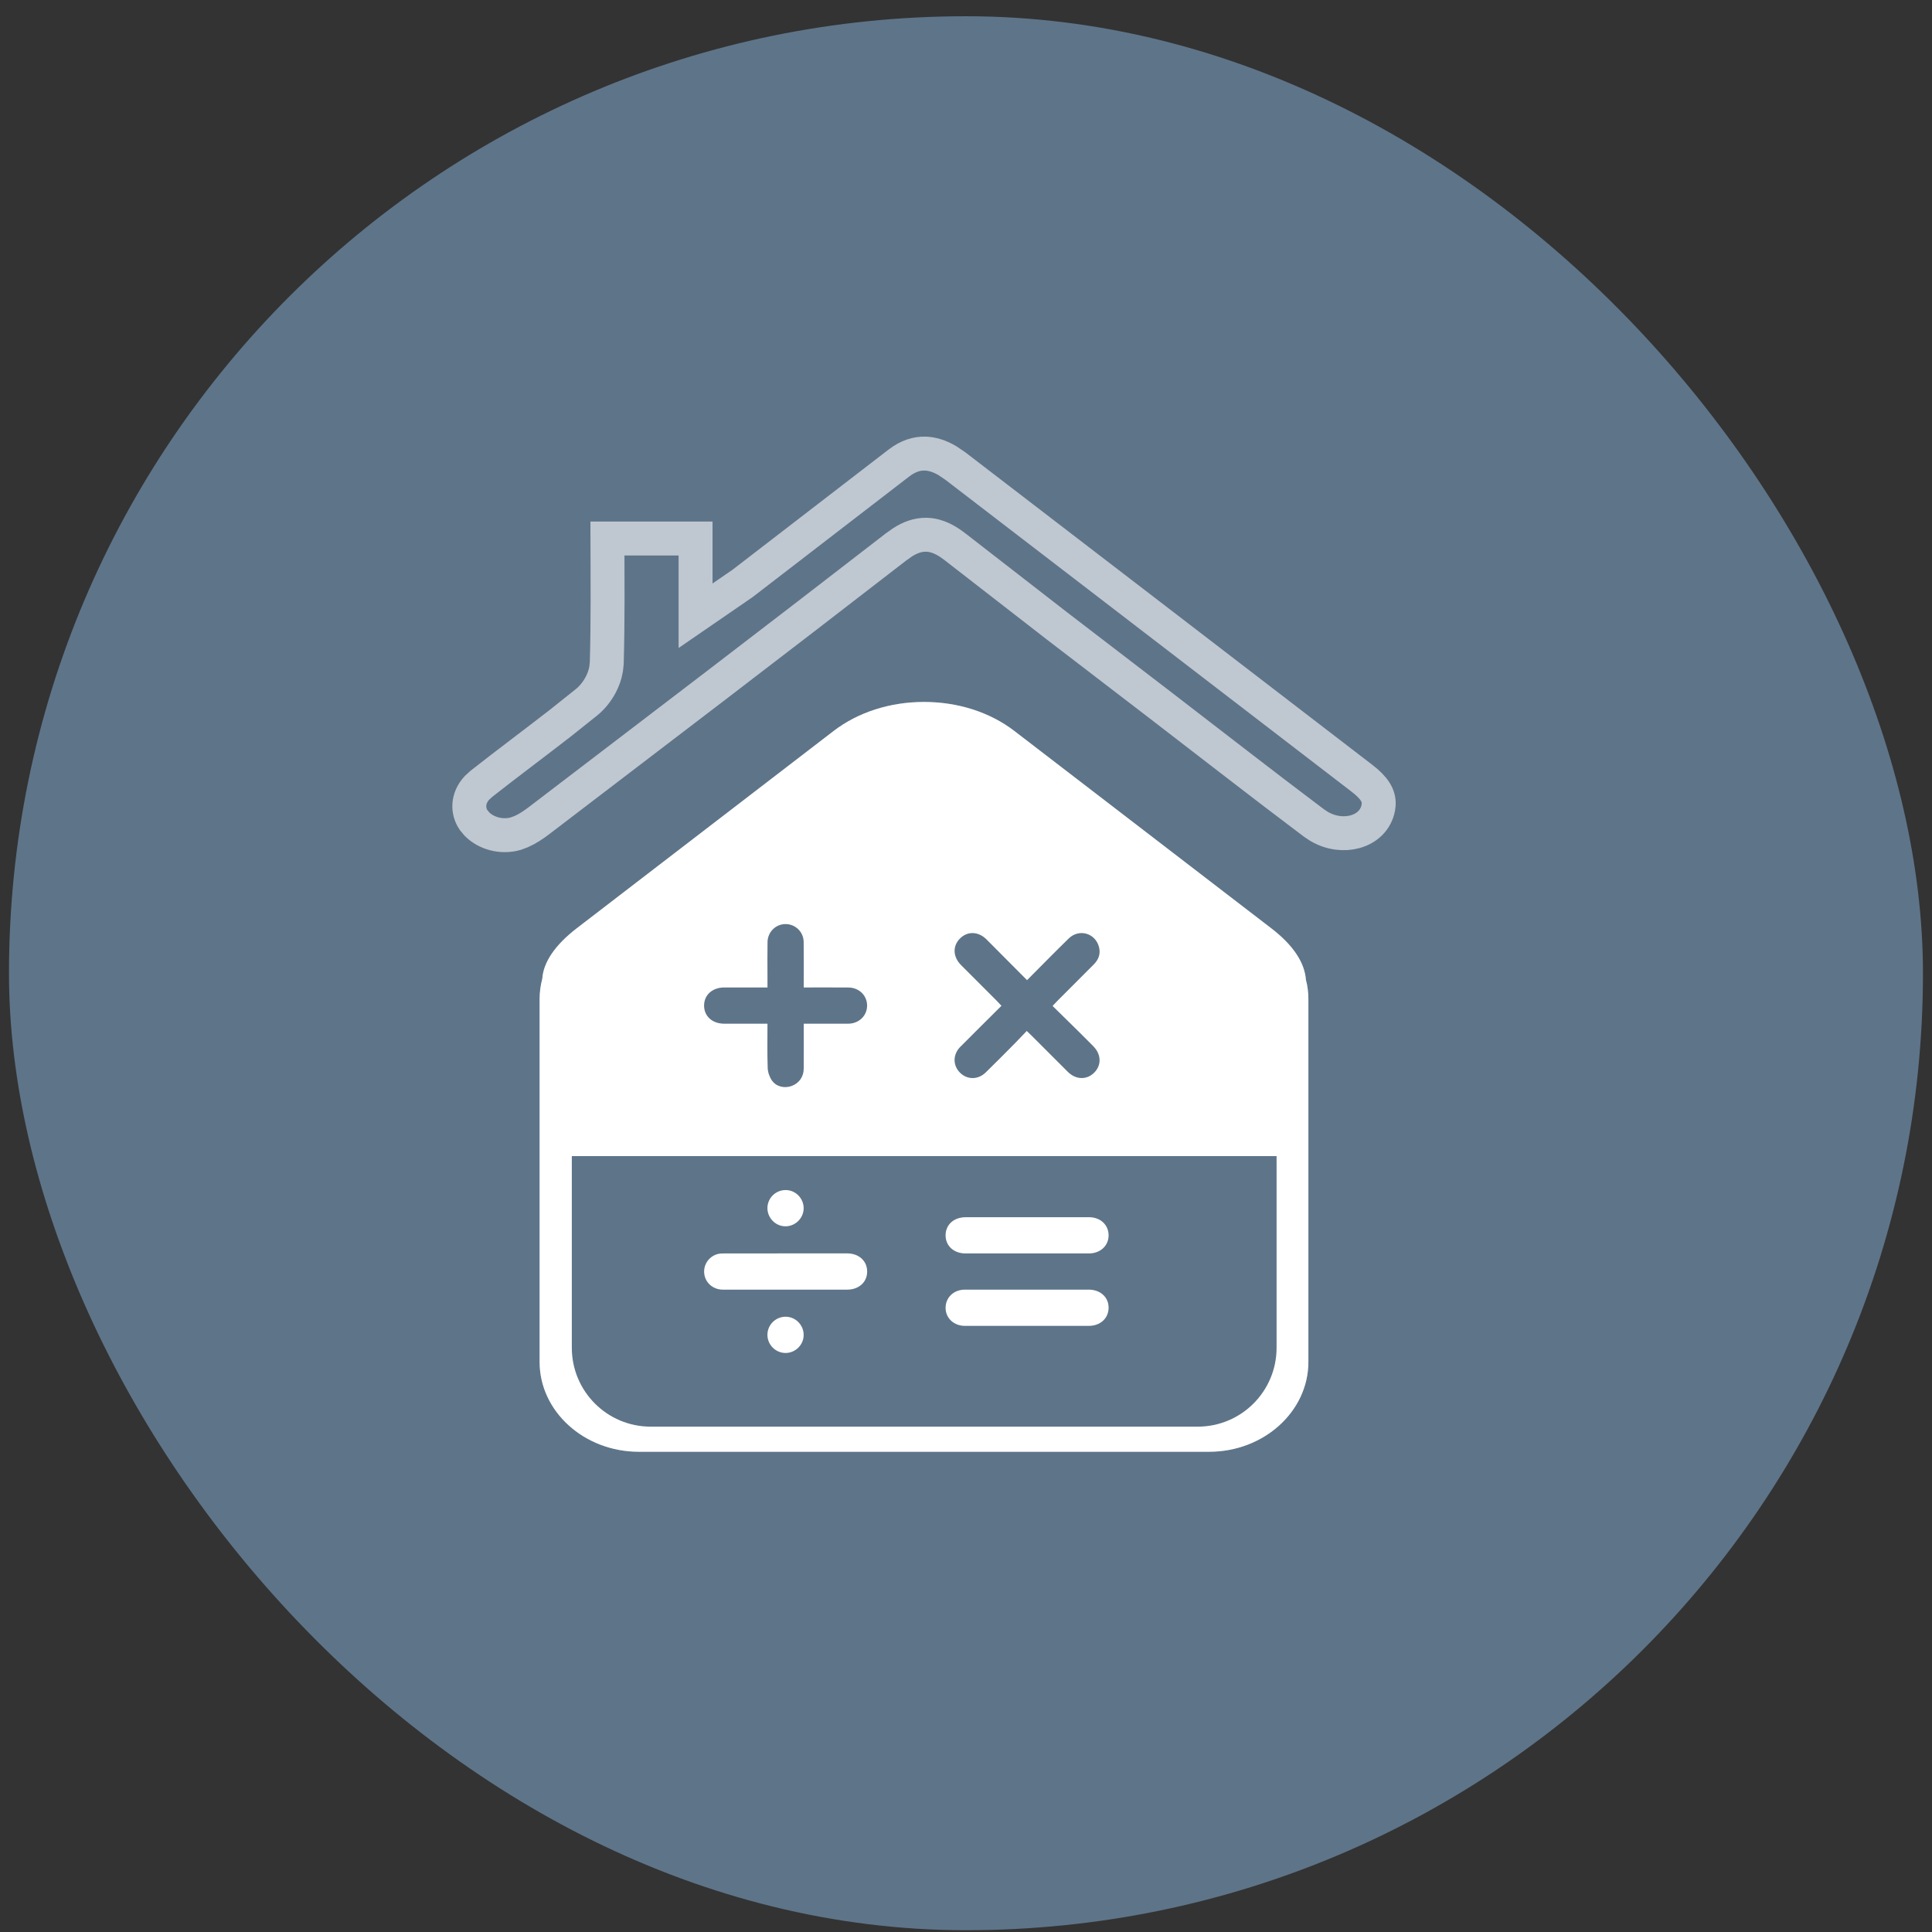 <svg xmlns="http://www.w3.org/2000/svg" width="37" height="37" viewBox="0 0 37 37" fill="none">
	<rect x="0" y="0" width="37" height="37" fill="#333333" stroke="none"/>
	<rect x="0.172" y="0.311" width="36.655" height="36.655" rx="18.328" fill="#5E7489" />
	<path d="M25.01 18.766C24.985 18.429 24.761 18.096 24.344 17.776L19.425 13.998C18.959 13.64 18.345 13.443 17.696 13.443C17.047 13.443 16.432 13.64 15.966 13.998L11.047 17.776C10.63 18.096 10.406 18.43 10.386 18.74C10.351 18.871 10.334 19.004 10.334 19.134V26.083C10.334 27.031 11.188 27.803 12.236 27.803H23.155C24.204 27.803 25.057 27.031 25.057 26.083V19.134C25.057 19.004 25.04 18.872 25.01 18.766Z" fill="white" />
	<path d="M17.722 8.687C17.847 8.691 17.987 8.731 18.14 8.82L18.297 8.926L22.597 12.227L26.082 14.904C26.323 15.088 26.412 15.24 26.404 15.404L26.395 15.475C26.35 15.7 26.185 15.863 25.952 15.928C25.746 15.985 25.494 15.962 25.263 15.827L25.165 15.762C24.667 15.388 24.174 15.01 23.682 14.631L22.201 13.489C21.549 12.988 20.896 12.49 20.246 11.99L18.303 10.482C18.149 10.362 17.966 10.246 17.741 10.241C17.571 10.238 17.422 10.299 17.288 10.384L17.159 10.475C16.024 11.354 14.885 12.23 13.743 13.104L10.315 15.722C10.205 15.806 10.093 15.877 9.985 15.925L9.879 15.965C9.599 16.046 9.304 15.954 9.135 15.783L9.07 15.705C8.95 15.529 8.953 15.287 9.132 15.091L9.219 15.011C9.704 14.629 10.228 14.24 10.735 13.846L11.234 13.448C11.346 13.357 11.438 13.238 11.503 13.116C11.551 13.026 11.59 12.921 11.608 12.812L11.62 12.7C11.643 11.909 11.635 11.115 11.633 10.313H13.321V11.792L13.83 11.442L14.22 11.174L17.213 8.869C17.389 8.734 17.558 8.681 17.722 8.687Z" stroke="white" stroke-opacity="0.6" stroke-width="0.65" />
	<path d="M17.695 13.75C18.211 13.75 18.695 13.887 19.08 14.131L19.238 14.241L24.157 18.02C24.543 18.316 24.689 18.578 24.705 18.789L24.707 18.819L24.716 18.849C24.737 18.924 24.751 19.028 24.751 19.134V26.083C24.751 26.834 24.065 27.497 23.155 27.497H12.236C11.327 27.497 10.641 26.834 10.641 26.083V19.134C10.641 19.031 10.655 18.925 10.683 18.817L10.69 18.789L10.691 18.76C10.702 18.602 10.811 18.383 11.1 18.13L11.234 18.02L16.153 14.241C16.56 13.929 17.106 13.75 17.695 13.75Z" stroke="white" stroke-opacity="0.25" stroke-width="0.613" />
	<path d="M10.951 22.141H24.448V25.811C24.448 26.646 23.772 27.322 22.937 27.322H12.462C11.627 27.322 10.951 26.646 10.951 25.811V22.141Z" fill="#5E7489" />
	<path d="M15.047 24.004C15.44 24.004 15.834 24.004 16.227 24.004C16.452 24.005 16.61 24.152 16.607 24.357C16.605 24.556 16.446 24.698 16.226 24.698C15.432 24.698 14.638 24.699 13.844 24.698C13.659 24.698 13.511 24.571 13.488 24.399C13.464 24.225 13.575 24.059 13.749 24.015C13.79 24.005 13.835 24.005 13.878 24.005C14.268 24.004 14.657 24.004 15.047 24.004Z" fill="white" />
	<path d="M14.697 23.131C14.701 22.938 14.861 22.786 15.056 22.791C15.243 22.796 15.394 22.956 15.391 23.144C15.388 23.335 15.224 23.491 15.032 23.485C14.845 23.479 14.694 23.319 14.697 23.131Z" fill="white" />
	<path d="M14.697 25.559C14.7 25.366 14.861 25.212 15.054 25.217C15.242 25.222 15.393 25.38 15.391 25.569C15.39 25.756 15.232 25.911 15.045 25.911C14.852 25.911 14.695 25.752 14.697 25.559Z" fill="white" />
	<path d="M14.698 19.605C14.411 19.605 14.14 19.606 13.869 19.605C13.641 19.604 13.483 19.461 13.484 19.256C13.485 19.053 13.644 18.911 13.873 18.911C14.143 18.911 14.413 18.911 14.698 18.911C14.698 18.83 14.698 18.756 14.698 18.681C14.698 18.468 14.695 18.255 14.699 18.042C14.702 17.848 14.855 17.698 15.044 17.697C15.232 17.697 15.389 17.846 15.391 18.039C15.395 18.324 15.392 18.61 15.392 18.911H15.5C15.749 18.911 15.998 18.91 16.247 18.912C16.45 18.913 16.604 19.062 16.606 19.254C16.608 19.45 16.452 19.603 16.245 19.605C15.964 19.606 15.683 19.605 15.392 19.605C15.392 19.9 15.394 20.184 15.392 20.469C15.391 20.624 15.299 20.749 15.157 20.799C15.019 20.847 14.863 20.811 14.78 20.688C14.735 20.621 14.704 20.53 14.702 20.449C14.692 20.172 14.698 19.895 14.698 19.605Z" fill="#5E7489" />
	<path d="M19.663 24.005C19.273 24.005 18.883 24.005 18.493 24.005C18.266 24.005 18.108 23.86 18.109 23.656C18.111 23.452 18.267 23.311 18.497 23.311C19.284 23.311 20.07 23.31 20.857 23.311C21.075 23.311 21.231 23.458 21.231 23.66C21.23 23.859 21.072 24.004 20.854 24.005C20.457 24.005 20.06 24.005 19.663 24.005Z" fill="white" />
	<path d="M19.67 24.698C20.063 24.698 20.456 24.697 20.85 24.698C21.075 24.698 21.234 24.845 21.231 25.049C21.228 25.249 21.071 25.392 20.851 25.392C20.061 25.392 19.27 25.392 18.48 25.392C18.269 25.392 18.112 25.246 18.109 25.051C18.107 24.85 18.264 24.698 18.479 24.698C18.876 24.697 19.273 24.698 19.67 24.698Z" fill="white" />
	<path d="M19.669 18.771C19.941 18.499 20.2 18.233 20.466 17.974C20.664 17.78 20.976 17.868 21.047 18.136C21.081 18.266 21.04 18.377 20.946 18.471C20.712 18.706 20.477 18.941 20.242 19.176C20.217 19.201 20.193 19.227 20.158 19.265C20.328 19.432 20.495 19.596 20.662 19.76C20.754 19.851 20.846 19.943 20.937 20.035C21.093 20.193 21.098 20.402 20.953 20.545C20.81 20.685 20.604 20.679 20.451 20.528C20.218 20.297 19.986 20.063 19.754 19.831C19.728 19.806 19.702 19.782 19.663 19.744C19.583 19.827 19.508 19.909 19.43 19.987C19.247 20.172 19.064 20.357 18.878 20.538C18.731 20.682 18.523 20.681 18.384 20.542C18.246 20.403 18.246 20.195 18.391 20.048C18.649 19.787 18.912 19.529 19.179 19.262C19.148 19.229 19.122 19.2 19.095 19.173C18.866 18.943 18.636 18.714 18.406 18.483C18.249 18.326 18.24 18.119 18.384 17.974C18.527 17.829 18.737 17.835 18.893 17.991C19.148 18.246 19.402 18.503 19.669 18.771Z" fill="#5E7489" />
</svg>
